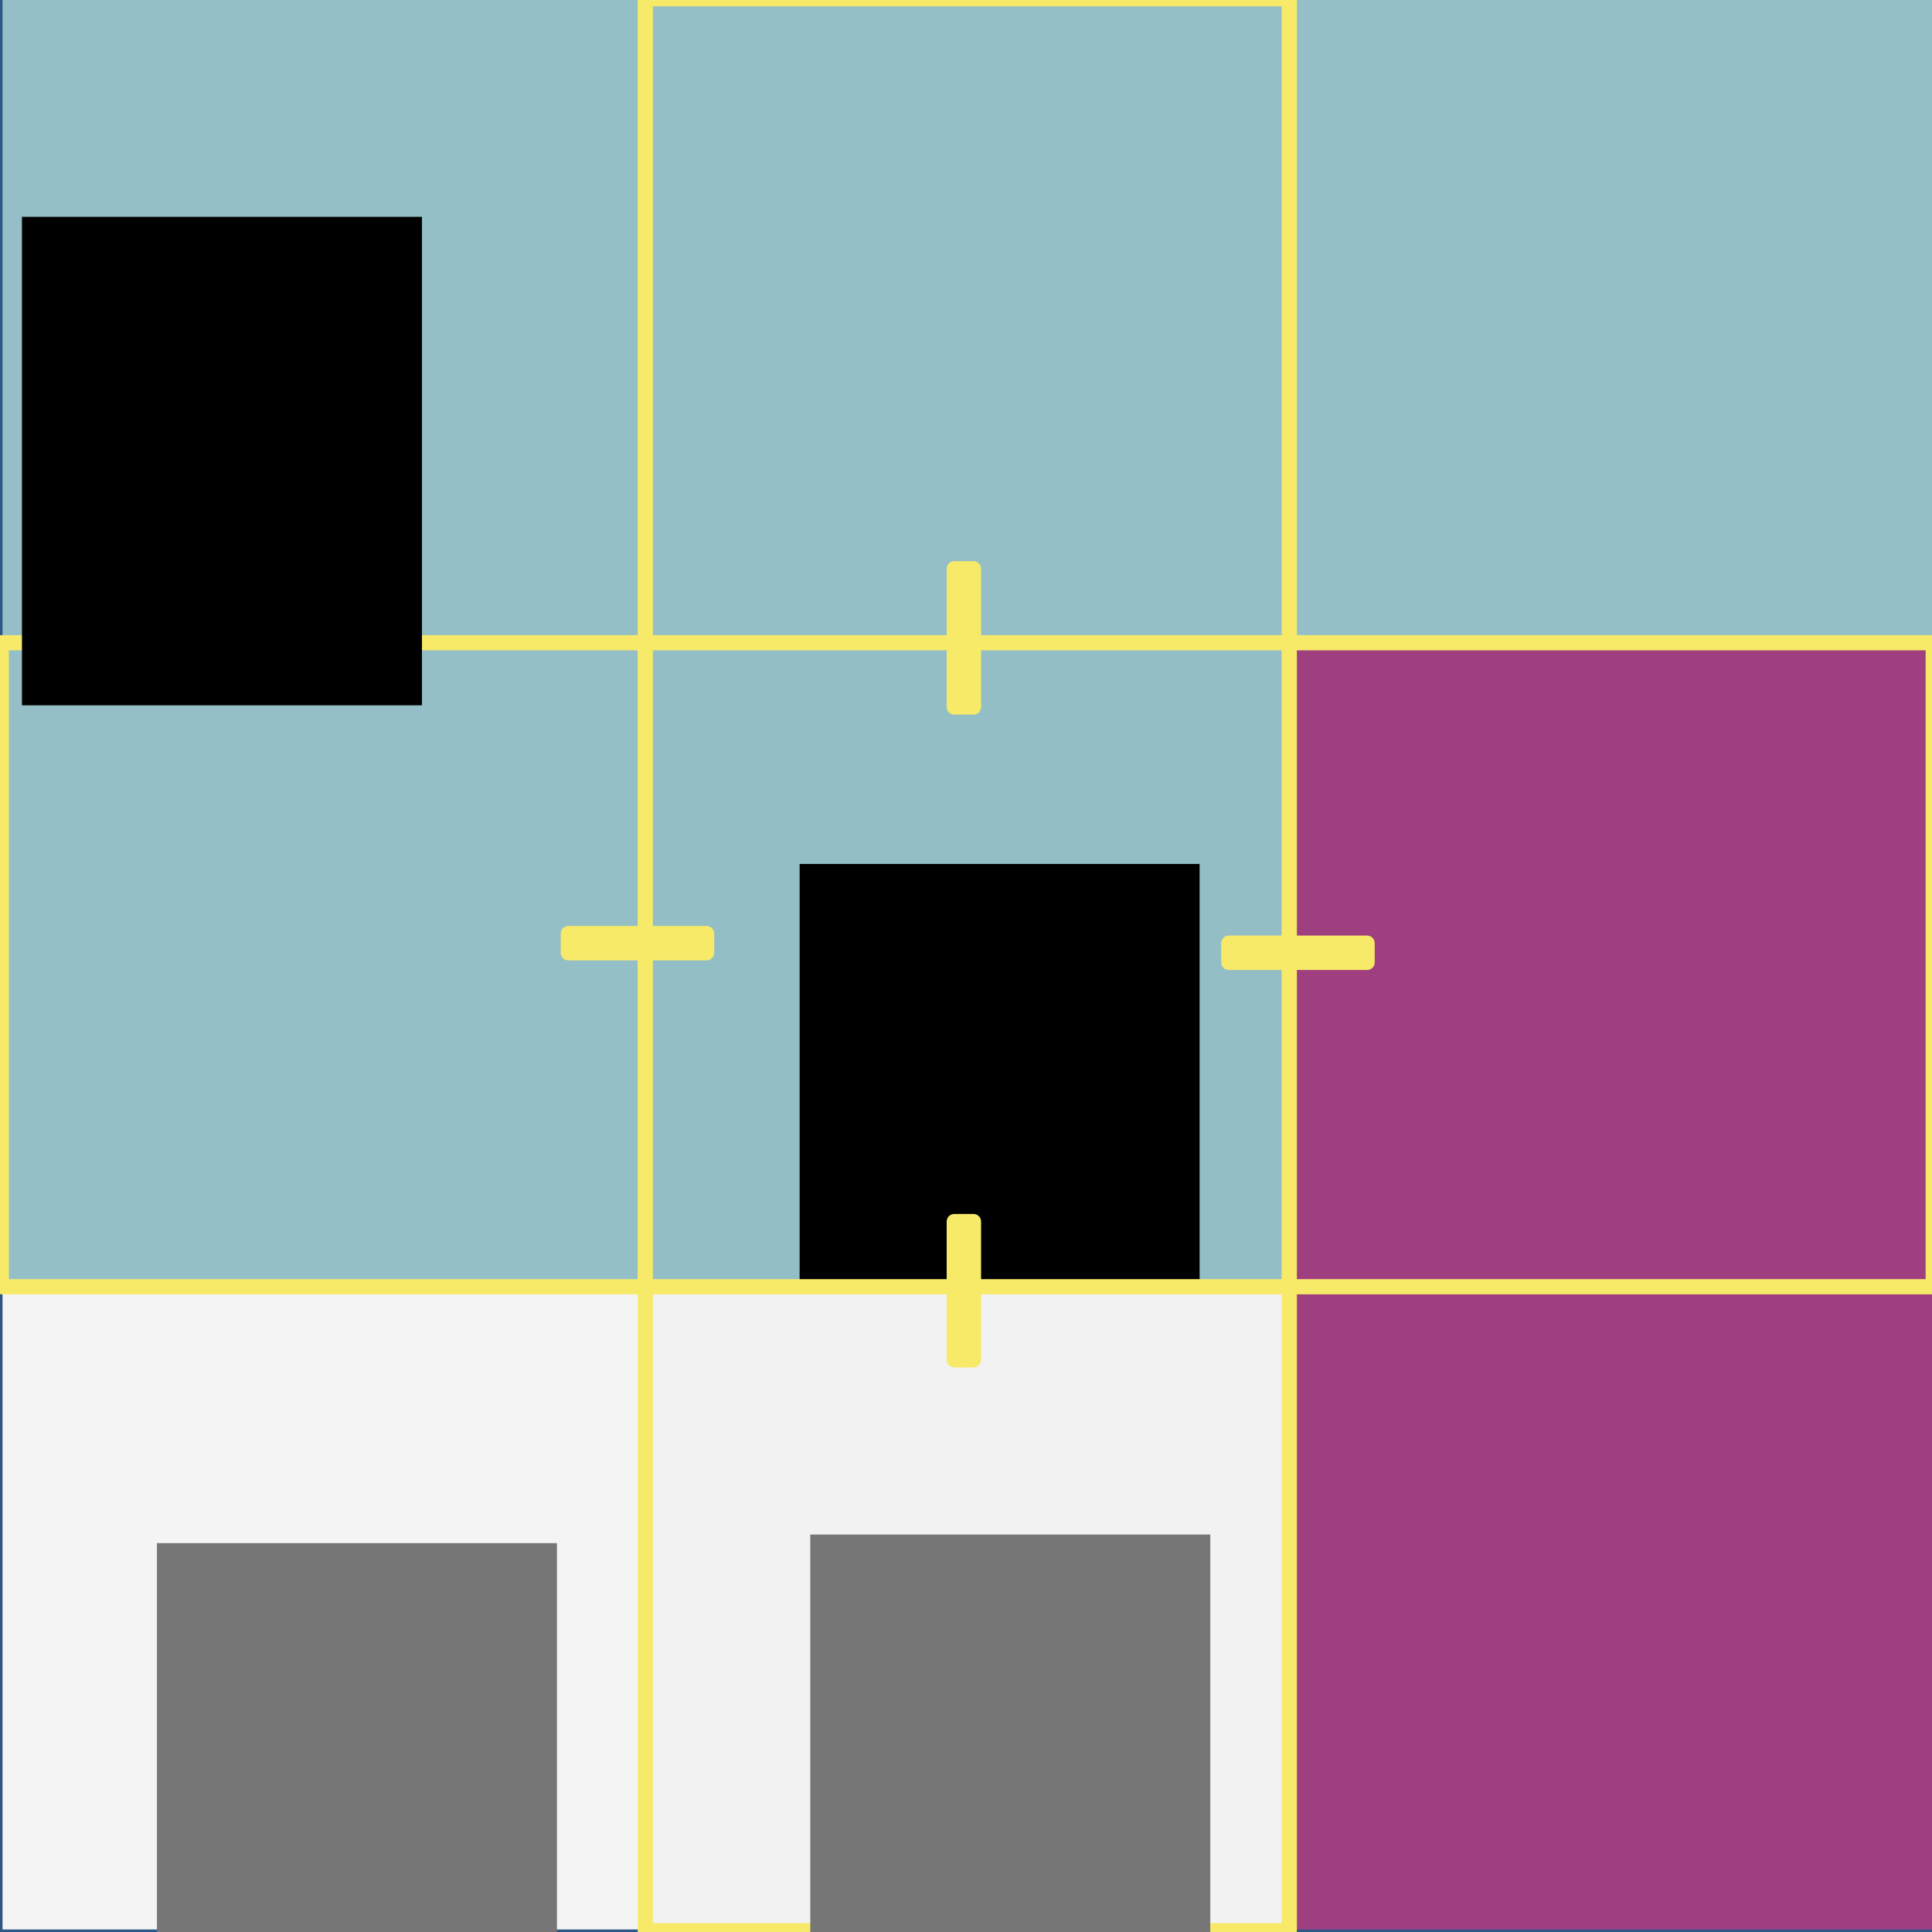 <?xml version="1.0" encoding="UTF-8" standalone="no"?>
<!-- Created with Inkscape (http://www.inkscape.org/) -->

<svg
   xmlns:osb="http://www.openswatchbook.org/uri/2009/osb"
   xmlns:dc="http://purl.org/dc/elements/1.1/"
   xmlns:cc="http://creativecommons.org/ns#"
   xmlns:rdf="http://www.w3.org/1999/02/22-rdf-syntax-ns#"
   xmlns:svg="http://www.w3.org/2000/svg"
   xmlns="http://www.w3.org/2000/svg"
   xmlns:xlink="http://www.w3.org/1999/xlink"
   xmlns:sodipodi="http://sodipodi.sourceforge.net/DTD/sodipodi-0.dtd"
   xmlns:inkscape="http://www.inkscape.org/namespaces/inkscape"
   width="6in"
   height="6in"
   viewBox="0 0 152.4 152.4"
   version="1.1"
   id="svg45219"
   inkscape:export-filename="C:\Users\katie\Documents\honors\paper\images\ex5.png"
   inkscape:export-xdpi="300"
   inkscape:export-ydpi="300"
   inkscape:version="0.92.3 (2405546, 2018-03-11)"
   sodipodi:docname="toy_example_design.svg">
  <rect x="0" y="0" width="152.4" height="152.4" fill="#333333" stroke="none"/>
  <defs
     id="defs45213">
    <marker
       inkscape:stockid="Arrow2Mend"
       orient="auto"
       refY="0.0"
       refX="0.0"
       id="marker51981"
       style="overflow:visible;"
       inkscape:isstock="true">
      <path
         id="path51979"
         style="fill-rule:evenodd;stroke-width:0.625;stroke-linejoin:round;stroke:#155666;stroke-opacity:1;fill:#155666;fill-opacity:1"
         d="M 8.719,4.034 L -2.207,0.016 L 8.719,-4.002 C 6.973,-1.63 6.983,1.616 8.719,4.034 z "
         transform="scale(0.6) rotate(180) translate(0,0)" />
    </marker>
    <marker
       inkscape:isstock="true"
       style="overflow:visible;"
       id="marker51573"
       refX="0.0"
       refY="0.0"
       orient="auto"
       inkscape:stockid="Arrow2Mend"
       inkscape:collect="always">
      <path
         transform="scale(0.6) rotate(180) translate(0,0)"
         d="M 8.719,4.034 L -2.207,0.016 L 8.719,-4.002 C 6.973,-1.63 6.983,1.616 8.719,4.034 z "
         style="fill-rule:evenodd;stroke-width:0.625;stroke-linejoin:round;stroke:#155666;stroke-opacity:1;fill:#155666;fill-opacity:1"
         id="path51571" />
    </marker>
    <linearGradient
       id="linearGradient51565"
       osb:paint="solid">
      <stop
         style="stop-color:#d7e3f4;stop-opacity:1;"
         offset="0"
         id="stop51563" />
    </linearGradient>
    <pattern
       inkscape:collect="always"
       xlink:href="#pattern51526"
       id="pattern51531"
       patternTransform="matrix(0.103,-0.244,0.244,0.103,-90.935,187.869)" />
    <marker
       inkscape:stockid="Arrow2Mend"
       orient="auto"
       refY="0.0"
       refX="0.0"
       id="Arrow2Mend"
       style="overflow:visible;"
       inkscape:isstock="true"
       inkscape:collect="always">
      <path
         id="path46019"
         style="fill-rule:evenodd;stroke-width:0.625;stroke-linejoin:round;stroke:#004455;stroke-opacity:1;fill:#004455;fill-opacity:1"
         d="M 8.719,4.034 L -2.207,0.016 L 8.719,-4.002 C 6.973,-1.63 6.983,1.616 8.719,4.034 z "
         transform="scale(0.6) rotate(180) translate(0,0)" />
    </marker>
    <marker
       inkscape:stockid="Arrow2Mstart"
       orient="auto"
       refY="0.0"
       refX="0.0"
       id="Arrow2Mstart"
       style="overflow:visible"
       inkscape:isstock="true">
      <path
         id="path46016"
         style="fill-rule:evenodd;stroke-width:0.625;stroke-linejoin:round;stroke:#000000;stroke-opacity:1;fill:#000000;fill-opacity:1"
         d="M 8.719,4.034 L -2.207,0.016 L 8.719,-4.002 C 6.973,-1.63 6.983,1.616 8.719,4.034 z "
         transform="scale(0.6) translate(0,0)" />
    </marker>
    <marker
       inkscape:stockid="Arrow2Mend"
       orient="auto"
       refY="0"
       refX="0"
       id="Arrow2Mend-6"
       style="overflow:visible"
       inkscape:isstock="true">
      <path
         inkscape:connector-curvature="0"
         id="path46019-7"
         style="fill:#000000;fill-opacity:1;fill-rule:evenodd;stroke:#000000;stroke-width:0.625;stroke-linejoin:round;stroke-opacity:1"
         d="M 8.719,4.034 -2.207,0.016 8.719,-4.002 c -1.745,2.372 -1.735,5.617 -6e-7,8.035 z"
         transform="scale(-0.6)" />
    </marker>
    <pattern
       patternUnits="userSpaceOnUse"
       width="51.32"
       height="145.728"
       patternTransform="matrix(0.265,0,0,0.265,191.016,213.957)"
       id="pattern48473">
      <path
         inkscape:connector-curvature="0"
         id="path48471"
         d="M 0.472,145.564 50.847,0.164"
         style="fill:none;stroke:#000000;stroke-width:1px;stroke-linecap:butt;stroke-linejoin:miter;stroke-opacity:1" />
    </pattern>
    <pattern
       patternUnits="userSpaceOnUse"
       width="51.32"
       height="145.728"
       patternTransform="matrix(0.265,0,0,0.265,191.016,213.957)"
       id="pattern48473-6">
      <path
         inkscape:connector-curvature="0"
         id="path48471-7"
         d="M 0.472,145.564 50.847,0.164"
         style="fill:none;stroke:#000000;stroke-width:1px;stroke-linecap:butt;stroke-linejoin:miter;stroke-opacity:1" />
    </pattern>
    <pattern
       patternUnits="userSpaceOnUse"
       width="112.297"
       height="203.837"
       patternTransform="matrix(0.265,0,0,0.265,-90.935,187.869)"
       id="pattern51526">
      <path
         inkscape:connector-curvature="0"
         id="path51524"
         d="M 111.657,0.35 0.64,203.487"
         style="fill:#d7e3f4;stroke:#d6dddf;stroke-width:1.459px;stroke-linecap:butt;stroke-linejoin:miter;stroke-opacity:1" />
    </pattern>
    <pattern
       patternUnits="userSpaceOnUse"
       width="130.292"
       height="217.214"
       patternTransform="matrix(0.265,0,0,0.265,-103.11,193.341)"
       id="pattern51556">
      <g
         id="g51554"
         transform="matrix(3.78,0,0,3.78,389.706,-730.739)">
        <path
           style="fill:none;stroke:#c2c5c8;stroke-width:0.265px;stroke-linecap:butt;stroke-linejoin:miter;stroke-opacity:1"
           d="m -102.992,247.927 28.171,-54.525"
           id="path51535"
           inkscape:connector-curvature="0" />
        <path
           style="display:inline;fill:none;stroke:#c2c5c8;stroke-width:0.265px;stroke-linecap:butt;stroke-linejoin:miter;stroke-opacity:1"
           d="m -96.925,250.752 28.171,-54.525"
           id="path51535-8"
           inkscape:connector-curvature="0" />
      </g>
    </pattern>
  </defs>
  <sodipodi:namedview
     id="base"
     pagecolor="#ffffff"
     bordercolor="#666666"
     borderopacity="1.0"
     inkscape:pageopacity="0.0"
     inkscape:pageshadow="2"
     inkscape:zoom="1"
     inkscape:cx="350.62425"
     inkscape:cy="312.76967"
     inkscape:document-units="mm"
     inkscape:current-layer="g51977"
     showgrid="false"
     units="in"
     inkscape:window-width="1920"
     inkscape:window-height="1001"
     inkscape:window-x="-9"
     inkscape:window-y="-9"
     inkscape:window-maximized="1" />
  <g
     inkscape:label="Layer 1"
     inkscape:groupmode="layer"
     id="layer1"
     transform="translate(0,-144.6)"
     style="display:none">
    <rect
       style="fill:none;fill-opacity:0.998;stroke:#2d5787;stroke-width:0.2;stroke-linecap:round;stroke-linejoin:round;stroke-miterlimit:10;stroke-dasharray:none;stroke-dashoffset:0;stroke-opacity:1;paint-order:normal"
       id="rect45221-0-0-9"
       width="50.8"
       height="50.8"
       x="0.1"
       y="144.5"
       inkscape:export-xdpi="300"
       inkscape:export-ydpi="300" />
    <rect
       style="fill:none;fill-opacity:0.998;stroke:#2d5787;stroke-width:0.2;stroke-linecap:round;stroke-linejoin:round;stroke-miterlimit:10;stroke-dasharray:none;stroke-dashoffset:0;stroke-opacity:1;paint-order:normal"
       id="rect45221-0-0-9-9"
       width="50.8"
       height="50.8"
       x="50.9"
       y="144.5"
       inkscape:export-xdpi="300"
       inkscape:export-ydpi="300" />
    <rect
       style="fill:none;fill-opacity:0.998;stroke:#2d5787;stroke-width:0.2;stroke-linecap:round;stroke-linejoin:round;stroke-miterlimit:10;stroke-dasharray:none;stroke-dashoffset:0;stroke-opacity:1;paint-order:normal"
       id="rect45221-0-0-9-8"
       width="50.8"
       height="50.8"
       x="101.7"
       y="144.5"
       inkscape:export-xdpi="300"
       inkscape:export-ydpi="300" />
    <rect
       style="fill:#f4f871;fill-opacity:1;stroke:#2d5787;stroke-width:0.2;stroke-linecap:round;stroke-linejoin:round;stroke-miterlimit:10;stroke-dasharray:none;stroke-dashoffset:0;stroke-opacity:1;paint-order:normal"
       id="rect45221-0-0-9-9-3"
       width="50.8"
       height="50.8"
       x="50.9"
       y="195.3"
       inkscape:export-xdpi="300"
       inkscape:export-ydpi="300" />
    <rect
       style="fill:none;fill-opacity:0.998;stroke:#2d5787;stroke-width:0.2;stroke-linecap:round;stroke-linejoin:round;stroke-miterlimit:10;stroke-dasharray:none;stroke-dashoffset:0;stroke-opacity:1;paint-order:normal"
       id="rect45221-0-0-9-8-3"
       width="50.8"
       height="50.8"
       x="101.7"
       y="195.3"
       inkscape:export-xdpi="300"
       inkscape:export-ydpi="300" />
    <rect
       style="fill:none;fill-opacity:0.998;stroke:#2d5787;stroke-width:0.2;stroke-linecap:round;stroke-linejoin:round;stroke-miterlimit:10;stroke-dasharray:none;stroke-dashoffset:0;stroke-opacity:1;paint-order:normal"
       id="rect45221-0-0-9-9-0"
       width="50.8"
       height="50.8"
       x="50.9"
       y="246.1"
       inkscape:export-xdpi="300"
       inkscape:export-ydpi="300" />
    <rect
       style="fill:none;fill-opacity:0.998;stroke:#2d5787;stroke-width:0.2;stroke-linecap:round;stroke-linejoin:round;stroke-miterlimit:10;stroke-dasharray:none;stroke-dashoffset:0;stroke-opacity:1;paint-order:normal"
       id="rect45221-0-0-9-8-8"
       width="50.8"
       height="50.8"
       x="101.7"
       y="246.1"
       inkscape:export-xdpi="300"
       inkscape:export-ydpi="300" />
    <rect
       style="fill:none;fill-opacity:0.998;stroke:#2d5787;stroke-width:0.2;stroke-linecap:round;stroke-linejoin:round;stroke-miterlimit:10;stroke-dasharray:none;stroke-dashoffset:0;stroke-opacity:1;paint-order:normal"
       id="rect45221-0-0-9-9-4"
       width="50.8"
       height="50.8"
       x="-50.9"
       y="-246.1"
       inkscape:export-xdpi="300"
       inkscape:export-ydpi="300"
       transform="scale(-1)" />
    <rect
       style="fill:none;fill-opacity:0.998;stroke:#2d5787;stroke-width:0.2;stroke-linecap:round;stroke-linejoin:round;stroke-miterlimit:10;stroke-dasharray:none;stroke-dashoffset:0;stroke-opacity:1;paint-order:normal"
       id="rect45221-0-0-9-8-2"
       width="50.8"
       height="50.8"
       x="-50.9"
       y="-296.9"
       inkscape:export-xdpi="300"
       inkscape:export-ydpi="300"
       transform="scale(-1)" />
    <ellipse
       style="fill:none;fill-opacity:0.957;stroke:none;stroke-width:0.2;stroke-linecap:round;stroke-linejoin:round;stroke-miterlimit:10;stroke-dasharray:none;stroke-dashoffset:0;stroke-opacity:1;paint-order:normal"
       id="path50806-7"
       cx="203.473"
       cy="174.318"
       rx="2.878"
       ry="3.029" />
    <circle
       style="fill:#94bfc6;fill-opacity:1;stroke:none;stroke-width:0.054;stroke-linecap:round;stroke-linejoin:round;stroke-miterlimit:10;stroke-dasharray:none;stroke-dashoffset:0;stroke-opacity:1;paint-order:normal"
       id="path50808-6"
       cx="204.622"
       cy="173.322"
       r="1.905" />
    <circle
       style="fill:#9f3f80;fill-opacity:1;stroke:none;stroke-width:0.054;stroke-linecap:round;stroke-linejoin:round;stroke-miterlimit:10;stroke-dasharray:none;stroke-dashoffset:0;stroke-opacity:1;paint-order:normal"
       id="path50808-1-4"
       cx="259.601"
       cy="181.891"
       r="1.905" />
    <flowRoot
       xml:space="preserve"
       id="flowRoot45978-6-5-2"
       style="font-style:normal;font-weight:normal;font-size:16px;line-height:1.25;font-family:sans-serif;letter-spacing:0px;word-spacing:0px;fill:#000000;fill-opacity:1;stroke:none"
       transform="matrix(0.265,0,0,0.265,-4.335,90.677)"
       inkscape:export-xdpi="300"
       inkscape:export-ydpi="300"><flowRegion
         id="flowRegion45980-1-1-9"><rect
           id="rect45982-0-9-5"
           width="119.068"
           height="145.401"
           x="22.898"
           y="268.025" /></flowRegion><flowPara
         id="flowPara45984-5-9-1"
         style="font-style:normal;font-variant:normal;font-weight:normal;font-stretch:normal;font-size:14.667px;font-family:'Century Gothic';-inkscape-font-specification:'Century Gothic, Normal';font-variant-ligatures:normal;font-variant-caps:normal;font-variant-numeric:normal;font-feature-settings:normal;text-align:start;writing-mode:lr-tb;text-anchor:start" /></flowRoot>    <flowRoot
       xml:space="preserve"
       id="flowRoot45978-6-5-1"
       style="font-style:normal;font-weight:normal;font-size:16px;line-height:1.25;font-family:sans-serif;letter-spacing:0px;word-spacing:0px;fill:#000000;fill-opacity:1;stroke:none"
       transform="matrix(0.265,0,0,0.265,5.964,97.644)"
       inkscape:export-xdpi="300"
       inkscape:export-ydpi="300"><flowRegion
         id="flowRegion45980-1-1-4"><rect
           id="rect45982-0-9-3"
           width="119.068"
           height="145.401"
           x="22.898"
           y="268.025" /></flowRegion><flowPara
         id="flowPara45984-5-9-14"
         style="font-style:normal;font-variant:normal;font-weight:normal;font-stretch:normal;font-size:18.667px;font-family:Corbel;-inkscape-font-specification:'Corbel, Normal';font-variant-ligatures:normal;font-variant-caps:normal;font-variant-numeric:normal;font-feature-settings:normal;text-align:start;writing-mode:lr-tb;text-anchor:start;fill:#004455">census block</flowPara></flowRoot>    <flowRoot
       xml:space="preserve"
       id="flowRoot45978-6-5-1-1"
       style="font-style:normal;font-weight:normal;font-size:16px;line-height:1.25;font-family:sans-serif;letter-spacing:0px;word-spacing:0px;fill:#000000;fill-opacity:1;stroke:none"
       transform="matrix(0.265,0,0,0.265,57.007,141.723)"
       inkscape:export-xdpi="300"
       inkscape:export-ydpi="300"><flowRegion
         id="flowRegion45980-1-1-4-3"><rect
           id="rect45982-0-9-3-7"
           width="119.068"
           height="145.401"
           x="22.898"
           y="268.025" /></flowRegion><flowPara
         id="flowPara45984-5-9-14-9"
         style="font-style:normal;font-variant:normal;font-weight:normal;font-stretch:normal;font-size:18.667px;font-family:Corbel;-inkscape-font-specification:'Corbel, Normal';font-variant-ligatures:normal;font-variant-caps:normal;font-variant-numeric:normal;font-feature-settings:normal;text-align:start;writing-mode:lr-tb;text-anchor:start;fill:#004455">census block that we want to classify</flowPara></flowRoot>  </g>
  <g
     style="display:none"
     transform="translate(0,-144.6)"
     id="g51121"
     inkscape:groupmode="layer"
     inkscape:label="voters">
    <rect
       inkscape:export-ydpi="300"
       inkscape:export-xdpi="300"
       y="144.5"
       x="0.1"
       height="50.8"
       width="50.8"
       id="rect51073"
       style="fill:none;fill-opacity:0.998;stroke:#2d5787;stroke-width:0.2;stroke-linecap:round;stroke-linejoin:round;stroke-miterlimit:10;stroke-dasharray:none;stroke-dashoffset:0;stroke-opacity:1;paint-order:normal" />
    <rect
       inkscape:export-ydpi="300"
       inkscape:export-xdpi="300"
       y="144.5"
       x="50.9"
       height="50.8"
       width="50.8"
       id="rect51075"
       style="fill:none;fill-opacity:0.998;stroke:#2d5787;stroke-width:0.2;stroke-linecap:round;stroke-linejoin:round;stroke-miterlimit:10;stroke-dasharray:none;stroke-dashoffset:0;stroke-opacity:1;paint-order:normal" />
    <rect
       inkscape:export-ydpi="300"
       inkscape:export-xdpi="300"
       y="144.5"
       x="101.7"
       height="50.8"
       width="50.8"
       id="rect51077"
       style="fill:none;fill-opacity:0.998;stroke:#2d5787;stroke-width:0.2;stroke-linecap:round;stroke-linejoin:round;stroke-miterlimit:10;stroke-dasharray:none;stroke-dashoffset:0;stroke-opacity:1;paint-order:normal" />
    <rect
       inkscape:export-ydpi="300"
       inkscape:export-xdpi="300"
       y="195.3"
       x="50.9"
       height="50.8"
       width="50.8"
       id="rect51079"
       style="fill:none;fill-opacity:1;stroke:#2d5787;stroke-width:0.2;stroke-linecap:round;stroke-linejoin:round;stroke-miterlimit:10;stroke-dasharray:none;stroke-dashoffset:0;stroke-opacity:1;paint-order:normal" />
    <rect
       inkscape:export-ydpi="300"
       inkscape:export-xdpi="300"
       y="195.3"
       x="101.7"
       height="50.8"
       width="50.8"
       id="rect51081"
       style="fill:none;fill-opacity:0.998;stroke:#2d5787;stroke-width:0.2;stroke-linecap:round;stroke-linejoin:round;stroke-miterlimit:10;stroke-dasharray:none;stroke-dashoffset:0;stroke-opacity:1;paint-order:normal" />
    <rect
       inkscape:export-ydpi="300"
       inkscape:export-xdpi="300"
       y="246.1"
       x="50.9"
       height="50.8"
       width="50.8"
       id="rect51083"
       style="fill:none;fill-opacity:0.998;stroke:#2d5787;stroke-width:0.2;stroke-linecap:round;stroke-linejoin:round;stroke-miterlimit:10;stroke-dasharray:none;stroke-dashoffset:0;stroke-opacity:1;paint-order:normal" />
    <rect
       inkscape:export-ydpi="300"
       inkscape:export-xdpi="300"
       y="246.1"
       x="101.7"
       height="50.8"
       width="50.8"
       id="rect51085"
       style="fill:none;fill-opacity:0.998;stroke:#2d5787;stroke-width:0.2;stroke-linecap:round;stroke-linejoin:round;stroke-miterlimit:10;stroke-dasharray:none;stroke-dashoffset:0;stroke-opacity:1;paint-order:normal" />
    <rect
       transform="scale(-1)"
       inkscape:export-ydpi="300"
       inkscape:export-xdpi="300"
       y="-246.1"
       x="-50.9"
       height="50.8"
       width="50.8"
       id="rect51087"
       style="fill:none;fill-opacity:0.998;stroke:#2d5787;stroke-width:0.2;stroke-linecap:round;stroke-linejoin:round;stroke-miterlimit:10;stroke-dasharray:none;stroke-dashoffset:0;stroke-opacity:1;paint-order:normal" />
    <rect
       transform="scale(-1)"
       inkscape:export-ydpi="300"
       inkscape:export-xdpi="300"
       y="-296.9"
       x="-50.9"
       height="50.8"
       width="50.8"
       id="rect51089"
       style="fill:none;fill-opacity:0.998;stroke:#2d5787;stroke-width:0.2;stroke-linecap:round;stroke-linejoin:round;stroke-miterlimit:10;stroke-dasharray:none;stroke-dashoffset:0;stroke-opacity:1;paint-order:normal" />
    <ellipse
       ry="3.029"
       rx="2.878"
       cy="174.318"
       cx="203.473"
       id="ellipse51091"
       style="fill:none;fill-opacity:0.957;stroke:none;stroke-width:0.2;stroke-linecap:round;stroke-linejoin:round;stroke-miterlimit:10;stroke-dasharray:none;stroke-dashoffset:0;stroke-opacity:1;paint-order:normal" />
    <circle
       r="1.905"
       cy="168.475"
       cx="33.473"
       id="circle51093"
       style="fill:#94bfc6;fill-opacity:1;stroke:none;stroke-width:0.054;stroke-linecap:round;stroke-linejoin:round;stroke-miterlimit:10;stroke-dasharray:none;stroke-dashoffset:0;stroke-opacity:1;paint-order:normal"
       inkscape:export-xdpi="300"
       inkscape:export-ydpi="300" />
    <flowRoot
       inkscape:export-ydpi="300"
       inkscape:export-xdpi="300"
       transform="matrix(0.265,0,0,0.265,-4.335,90.677)"
       style="font-style:normal;font-weight:normal;font-size:16px;line-height:1.25;font-family:sans-serif;letter-spacing:0px;word-spacing:0px;fill:#000000;fill-opacity:1;stroke:none"
       id="flowRoot51103"
       xml:space="preserve"><flowRegion
         id="flowRegion51099"><rect
           y="268.025"
           x="22.898"
           height="145.401"
           width="119.068"
           id="rect51097" /></flowRegion><flowPara
         style="font-style:normal;font-variant:normal;font-weight:normal;font-stretch:normal;font-size:14.667px;font-family:'Century Gothic';-inkscape-font-specification:'Century Gothic, Normal';font-variant-ligatures:normal;font-variant-caps:normal;font-variant-numeric:normal;font-feature-settings:normal;text-align:start;writing-mode:lr-tb;text-anchor:start"
         id="flowPara51101" /></flowRoot>    <flowRoot
       inkscape:export-ydpi="300"
       inkscape:export-xdpi="300"
       transform="matrix(0.265,0,0,0.265,7.176,83.71)"
       style="font-style:normal;font-weight:normal;font-size:16px;line-height:1.25;font-family:sans-serif;letter-spacing:0px;word-spacing:0px;fill:#000000;fill-opacity:1;stroke:none"
       id="flowRoot51111"
       xml:space="preserve"><flowRegion
         id="flowRegion51107"><rect
           y="268.025"
           x="22.898"
           height="145.401"
           width="119.068"
           id="rect51105" /></flowRegion><flowPara
         style="font-style:normal;font-variant:normal;font-weight:normal;font-stretch:normal;font-size:18.667px;font-family:Corbel;-inkscape-font-specification:'Corbel, Normal';font-variant-ligatures:normal;font-variant-caps:normal;font-variant-numeric:normal;font-feature-settings:normal;text-align:start;writing-mode:lr-tb;text-anchor:start;fill:#004455"
         id="flowPara51109">voter</flowPara></flowRoot>    <flowRoot
       inkscape:export-ydpi="300"
       inkscape:export-xdpi="300"
       transform="matrix(0.265,0,0,0.265,57.007,141.723)"
       style="font-style:normal;font-weight:normal;font-size:16px;line-height:1.25;font-family:sans-serif;letter-spacing:0px;word-spacing:0px;fill:#000000;fill-opacity:1;stroke:none"
       id="flowRoot51119"
       xml:space="preserve"><flowRegion
         id="flowRegion51115"><rect
           y="268.025"
           x="22.898"
           height="145.401"
           width="119.068"
           id="rect51113" /></flowRegion><flowPara
         style="font-style:normal;font-variant:normal;font-weight:normal;font-stretch:normal;font-size:18.667px;font-family:Corbel;-inkscape-font-specification:'Corbel, Normal';font-variant-ligatures:normal;font-variant-caps:normal;font-variant-numeric:normal;font-feature-settings:normal;text-align:start;writing-mode:lr-tb;text-anchor:start;fill:#004455"
         id="flowPara51117">census block that we want to classify</flowPara></flowRoot>    <circle
       r="1.905"
       cy="181.891"
       cx="34.836"
       id="circle51093-8"
       style="display:inline;fill:#94bfc6;fill-opacity:1;stroke:none;stroke-width:0.054;stroke-linecap:round;stroke-linejoin:round;stroke-miterlimit:10;stroke-dasharray:none;stroke-dashoffset:0;stroke-opacity:1;paint-order:normal"
       inkscape:export-xdpi="300"
       inkscape:export-ydpi="300" />
    <circle
       r="1.905"
       cy="176.742"
       cx="18.175"
       id="circle51093-9"
       style="display:inline;fill:#94bfc6;fill-opacity:1;stroke:none;stroke-width:0.054;stroke-linecap:round;stroke-linejoin:round;stroke-miterlimit:10;stroke-dasharray:none;stroke-dashoffset:0;stroke-opacity:1;paint-order:normal"
       inkscape:export-xdpi="300"
       inkscape:export-ydpi="300" />
    <circle
       r="1.905"
       cy="160.687"
       cx="80.576"
       id="circle51093-0"
       style="display:inline;fill:#94bfc6;fill-opacity:1;stroke:none;stroke-width:0.054;stroke-linecap:round;stroke-linejoin:round;stroke-miterlimit:10;stroke-dasharray:none;stroke-dashoffset:0;stroke-opacity:1;paint-order:normal"
       inkscape:export-xdpi="300"
       inkscape:export-ydpi="300" />
    <circle
       r="1.905"
       cy="186.132"
       cx="65.43"
       id="circle51093-5"
       style="display:inline;fill:#94bfc6;fill-opacity:1;stroke:none;stroke-width:0.054;stroke-linecap:round;stroke-linejoin:round;stroke-miterlimit:10;stroke-dasharray:none;stroke-dashoffset:0;stroke-opacity:1;paint-order:normal"
       inkscape:export-xdpi="300"
       inkscape:export-ydpi="300" />
    <circle
       r="1.905"
       cy="185.223"
       cx="88.452"
       id="circle51093-87"
       style="display:inline;fill:#94bfc6;fill-opacity:1;stroke:none;stroke-width:0.054;stroke-linecap:round;stroke-linejoin:round;stroke-miterlimit:10;stroke-dasharray:none;stroke-dashoffset:0;stroke-opacity:1;paint-order:normal"
       inkscape:export-xdpi="300"
       inkscape:export-ydpi="300" />
    <circle
       r="1.905"
       cy="167.048"
       cx="66.339"
       id="circle51093-2"
       style="display:inline;fill:#94bfc6;fill-opacity:1;stroke:none;stroke-width:0.054;stroke-linecap:round;stroke-linejoin:round;stroke-miterlimit:10;stroke-dasharray:none;stroke-dashoffset:0;stroke-opacity:1;paint-order:normal"
       inkscape:export-xdpi="300"
       inkscape:export-ydpi="300" />
    <circle
       r="1.905"
       cy="174.318"
       cx="129.346"
       id="circle51093-58"
       style="display:inline;fill:#94bfc6;fill-opacity:1;stroke:none;stroke-width:0.054;stroke-linecap:round;stroke-linejoin:round;stroke-miterlimit:10;stroke-dasharray:none;stroke-dashoffset:0;stroke-opacity:1;paint-order:normal"
       inkscape:export-xdpi="300"
       inkscape:export-ydpi="300" />
    <circle
       r="1.905"
       cy="161.899"
       cx="112.08"
       id="circle51093-6"
       style="display:inline;fill:#94bfc6;fill-opacity:1;stroke:none;stroke-width:0.054;stroke-linecap:round;stroke-linejoin:round;stroke-miterlimit:10;stroke-dasharray:none;stroke-dashoffset:0;stroke-opacity:1;paint-order:normal"
       inkscape:export-xdpi="300"
       inkscape:export-ydpi="300" />
    <circle
       r="1.905"
       cy="176.136"
       cx="117.229"
       id="circle51093-64"
       style="display:inline;fill:#94bfc6;fill-opacity:1;stroke:none;stroke-width:0.054;stroke-linecap:round;stroke-linejoin:round;stroke-miterlimit:10;stroke-dasharray:none;stroke-dashoffset:0;stroke-opacity:1;paint-order:normal"
       inkscape:export-xdpi="300"
       inkscape:export-ydpi="300" />
    <circle
       r="1.905"
       cy="211.88"
       cx="28.777"
       id="circle51093-23"
       style="display:inline;fill:#94bfc6;fill-opacity:1;stroke:none;stroke-width:0.054;stroke-linecap:round;stroke-linejoin:round;stroke-miterlimit:10;stroke-dasharray:none;stroke-dashoffset:0;stroke-opacity:1;paint-order:normal"
       inkscape:export-xdpi="300"
       inkscape:export-ydpi="300" />
    <circle
       r="1.905"
       cy="230.055"
       cx="19.993"
       id="circle51093-06"
       style="display:inline;fill:#94bfc6;fill-opacity:1;stroke:none;stroke-width:0.054;stroke-linecap:round;stroke-linejoin:round;stroke-miterlimit:10;stroke-dasharray:none;stroke-dashoffset:0;stroke-opacity:1;paint-order:normal"
       inkscape:export-xdpi="300"
       inkscape:export-ydpi="300" />
    <circle
       r="1.905"
       cy="232.781"
       cx="41.5"
       id="circle51093-29"
       style="display:inline;fill:#94bfc6;fill-opacity:1;stroke:none;stroke-width:0.054;stroke-linecap:round;stroke-linejoin:round;stroke-miterlimit:10;stroke-dasharray:none;stroke-dashoffset:0;stroke-opacity:1;paint-order:normal"
       inkscape:export-xdpi="300"
       inkscape:export-ydpi="300" />
    <circle
       r="1.905"
       cy="222.482"
       cx="43.923"
       id="circle51093-27"
       style="display:inline;fill:#94bfc6;fill-opacity:1;stroke:none;stroke-width:0.054;stroke-linecap:round;stroke-linejoin:round;stroke-miterlimit:10;stroke-dasharray:none;stroke-dashoffset:0;stroke-opacity:1;paint-order:normal"
       inkscape:export-xdpi="300"
       inkscape:export-ydpi="300" />
    <circle
       r="1.905"
       cy="227.026"
       cx="35.138"
       id="circle51093-3"
       style="display:inline;fill:#94bfc6;fill-opacity:1;stroke:none;stroke-width:0.054;stroke-linecap:round;stroke-linejoin:round;stroke-miterlimit:10;stroke-dasharray:none;stroke-dashoffset:0;stroke-opacity:1;paint-order:normal"
       inkscape:export-xdpi="300"
       inkscape:export-ydpi="300" />
    <circle
       r="1.905"
       cy="218.241"
       cx="37.259"
       id="circle51093-88"
       style="display:inline;fill:#94bfc6;fill-opacity:1;stroke:none;stroke-width:0.054;stroke-linecap:round;stroke-linejoin:round;stroke-miterlimit:10;stroke-dasharray:none;stroke-dashoffset:0;stroke-opacity:1;paint-order:normal"
       inkscape:export-xdpi="300"
       inkscape:export-ydpi="300" />
    <circle
       r="1.905"
       cy="204.913"
       cx="44.832"
       id="circle51093-84"
       style="display:inline;fill:#94bfc6;fill-opacity:1;stroke:none;stroke-width:0.054;stroke-linecap:round;stroke-linejoin:round;stroke-miterlimit:10;stroke-dasharray:none;stroke-dashoffset:0;stroke-opacity:1;paint-order:normal"
       inkscape:export-xdpi="300"
       inkscape:export-ydpi="300" />
    <circle
       r="1.905"
       cy="215.818"
       cx="47.558"
       id="circle51093-62"
       style="display:inline;fill:#94bfc6;fill-opacity:1;stroke:none;stroke-width:0.054;stroke-linecap:round;stroke-linejoin:round;stroke-miterlimit:10;stroke-dasharray:none;stroke-dashoffset:0;stroke-opacity:1;paint-order:normal"
       inkscape:export-xdpi="300"
       inkscape:export-ydpi="300" />
    <circle
       r="1.905"
       cy="163.413"
       cx="140.857"
       id="circle51095"
       style="display:inline;fill:#9f3f80;fill-opacity:1;stroke:none;stroke-width:0.054;stroke-linecap:round;stroke-linejoin:round;stroke-miterlimit:10;stroke-dasharray:none;stroke-dashoffset:0;stroke-opacity:1;paint-order:normal"
       inkscape:export-xdpi="300"
       inkscape:export-ydpi="300" />
    <circle
       r="1.905"
       cy="216.727"
       cx="119.35"
       id="circle51095-5"
       style="display:inline;fill:#9f3f80;fill-opacity:1;stroke:none;stroke-width:0.054;stroke-linecap:round;stroke-linejoin:round;stroke-miterlimit:10;stroke-dasharray:none;stroke-dashoffset:0;stroke-opacity:1;paint-order:normal"
       inkscape:export-xdpi="300"
       inkscape:export-ydpi="300" />
    <circle
       r="1.905"
       cy="206.125"
       cx="115.715"
       id="circle51095-0"
       style="display:inline;fill:#9f3f80;fill-opacity:1;stroke:none;stroke-width:0.054;stroke-linecap:round;stroke-linejoin:round;stroke-miterlimit:10;stroke-dasharray:none;stroke-dashoffset:0;stroke-opacity:1;paint-order:normal"
       inkscape:export-xdpi="300"
       inkscape:export-ydpi="300" />
    <circle
       r="1.905"
       cy="228.541"
       cx="119.653"
       id="circle51095-1"
       style="display:inline;fill:#9f3f80;fill-opacity:1;stroke:none;stroke-width:0.054;stroke-linecap:round;stroke-linejoin:round;stroke-miterlimit:10;stroke-dasharray:none;stroke-dashoffset:0;stroke-opacity:1;paint-order:normal"
       inkscape:export-xdpi="300"
       inkscape:export-ydpi="300" />
    <circle
       r="1.905"
       cy="221.573"
       cx="129.649"
       id="circle51095-7"
       style="display:inline;fill:#9f3f80;fill-opacity:1;stroke:none;stroke-width:0.054;stroke-linecap:round;stroke-linejoin:round;stroke-miterlimit:10;stroke-dasharray:none;stroke-dashoffset:0;stroke-opacity:1;paint-order:normal"
       inkscape:export-xdpi="300"
       inkscape:export-ydpi="300" />
    <circle
       r="1.905"
       cy="233.084"
       cx="139.948"
       id="circle51095-3"
       style="display:inline;fill:#9f3f80;fill-opacity:1;stroke:none;stroke-width:0.054;stroke-linecap:round;stroke-linejoin:round;stroke-miterlimit:10;stroke-dasharray:none;stroke-dashoffset:0;stroke-opacity:1;paint-order:normal"
       inkscape:export-xdpi="300"
       inkscape:export-ydpi="300" />
    <circle
       r="1.905"
       cy="266.708"
       cx="138.131"
       id="circle51095-8"
       style="display:inline;fill:#9f3f80;fill-opacity:1;stroke:none;stroke-width:0.054;stroke-linecap:round;stroke-linejoin:round;stroke-miterlimit:10;stroke-dasharray:none;stroke-dashoffset:0;stroke-opacity:1;paint-order:normal"
       inkscape:export-xdpi="300"
       inkscape:export-ydpi="300" />
    <circle
       r="1.905"
       cy="286.701"
       cx="124.499"
       id="circle51095-2"
       style="display:inline;fill:#9f3f80;fill-opacity:1;stroke:none;stroke-width:0.054;stroke-linecap:round;stroke-linejoin:round;stroke-miterlimit:10;stroke-dasharray:none;stroke-dashoffset:0;stroke-opacity:1;paint-order:normal"
       inkscape:export-xdpi="300"
       inkscape:export-ydpi="300" />
    <circle
       r="1.905"
       cy="264.588"
       cx="114.503"
       id="circle51095-4"
       style="display:inline;fill:#9f3f80;fill-opacity:1;stroke:none;stroke-width:0.054;stroke-linecap:round;stroke-linejoin:round;stroke-miterlimit:10;stroke-dasharray:none;stroke-dashoffset:0;stroke-opacity:1;paint-order:normal"
       inkscape:export-xdpi="300"
       inkscape:export-ydpi="300" />
    <path
       style="fill:none;stroke:#004455;stroke-width:0.265;stroke-linecap:butt;stroke-linejoin:miter;stroke-miterlimit:4;stroke-dasharray:none;stroke-opacity:1;marker-end:url(#Arrow2Mend)"
       d="m 21.053,160.99 8.785,4.847"
       id="path51306"
       inkscape:connector-curvature="0"
       inkscape:transform-center-x="3.3277358"
       inkscape:transform-center-y="0.2524267"
       inkscape:export-xdpi="300"
       inkscape:export-ydpi="300" />
  </g>
  <g
     inkscape:label="basic classification"
     inkscape:groupmode="layer"
     id="g51522"
     transform="translate(0,-144.6)"
     style="display:none">
    <rect
       style="fill:#94bfc6;fill-opacity:1;stroke:#2d5787;stroke-width:0.2;stroke-linecap:round;stroke-linejoin:round;stroke-miterlimit:10;stroke-dasharray:none;stroke-dashoffset:0;stroke-opacity:1;paint-order:normal"
       id="rect51422"
       width="50.8"
       height="50.8"
       x="0.1"
       y="144.5"
       inkscape:export-xdpi="300"
       inkscape:export-ydpi="300" />
    <rect
       style="fill:#94bfc6;fill-opacity:1;stroke:#2d5787;stroke-width:0.2;stroke-linecap:round;stroke-linejoin:round;stroke-miterlimit:10;stroke-dasharray:none;stroke-dashoffset:0;stroke-opacity:1;paint-order:normal"
       id="rect51424"
       width="50.8"
       height="50.8"
       x="50.9"
       y="144.5"
       inkscape:export-xdpi="300"
       inkscape:export-ydpi="300" />
    <rect
       style="fill:#94bfc6;fill-opacity:1;stroke:#2d5787;stroke-width:0.2;stroke-linecap:round;stroke-linejoin:round;stroke-miterlimit:10;stroke-dasharray:none;stroke-dashoffset:0;stroke-opacity:1;paint-order:normal"
       id="rect51426"
       width="50.8"
       height="50.8"
       x="101.7"
       y="144.5"
       inkscape:export-xdpi="300"
       inkscape:export-ydpi="300" />
    <rect
       style="fill:none;fill-opacity:1;stroke:#2d5787;stroke-width:0.2;stroke-linecap:round;stroke-linejoin:round;stroke-miterlimit:10;stroke-dasharray:none;stroke-dashoffset:0;stroke-opacity:1;paint-order:normal"
       id="rect51428"
       width="50.8"
       height="50.8"
       x="50.9"
       y="195.3"
       inkscape:export-xdpi="300"
       inkscape:export-ydpi="300" />
    <rect
       style="fill:#9f3f80;fill-opacity:1;stroke:#2d5787;stroke-width:0.2;stroke-linecap:round;stroke-linejoin:round;stroke-miterlimit:10;stroke-dasharray:none;stroke-dashoffset:0;stroke-opacity:1;paint-order:normal"
       id="rect51430"
       width="50.8"
       height="50.8"
       x="101.7"
       y="195.3"
       inkscape:export-xdpi="300"
       inkscape:export-ydpi="300" />
    <rect
       style="fill:#f2f2f2;fill-opacity:1;stroke:#2d5787;stroke-width:0.2;stroke-linecap:round;stroke-linejoin:round;stroke-miterlimit:10;stroke-dasharray:none;stroke-dashoffset:0;stroke-opacity:1;paint-order:normal"
       id="rect51432"
       width="50.8"
       height="50.8"
       x="50.9"
       y="246.1"
       inkscape:export-xdpi="300"
       inkscape:export-ydpi="300" />
    <rect
       style="fill:#9f3f80;fill-opacity:1;stroke:#2d5787;stroke-width:0.2;stroke-linecap:round;stroke-linejoin:round;stroke-miterlimit:10;stroke-dasharray:none;stroke-dashoffset:0;stroke-opacity:1;paint-order:normal"
       id="rect51434"
       width="50.8"
       height="50.8"
       x="101.7"
       y="246.1"
       inkscape:export-xdpi="300"
       inkscape:export-ydpi="300" />
    <rect
       style="fill:#94bfc6;fill-opacity:1;stroke:#2d5787;stroke-width:0.2;stroke-linecap:round;stroke-linejoin:round;stroke-miterlimit:10;stroke-dasharray:none;stroke-dashoffset:0;stroke-opacity:1;paint-order:normal"
       id="rect51436"
       width="50.8"
       height="50.8"
       x="-50.9"
       y="-246.1"
       inkscape:export-xdpi="300"
       inkscape:export-ydpi="300"
       transform="scale(-1)" />
    <rect
       style="fill:#f4f4f4;fill-opacity:1;stroke:#2d5787;stroke-width:0.2;stroke-linecap:round;stroke-linejoin:round;stroke-miterlimit:10;stroke-dasharray:none;stroke-dashoffset:0;stroke-opacity:1;paint-order:normal"
       id="rect51438"
       width="50.8"
       height="50.8"
       x="-50.9"
       y="-296.9"
       inkscape:export-xdpi="300"
       inkscape:export-ydpi="300"
       transform="scale(-1)"
       ry="0" />
    <ellipse
       style="fill:none;fill-opacity:0.957;stroke:none;stroke-width:0.2;stroke-linecap:round;stroke-linejoin:round;stroke-miterlimit:10;stroke-dasharray:none;stroke-dashoffset:0;stroke-opacity:1;paint-order:normal"
       id="ellipse51440"
       cx="203.473"
       cy="174.318"
       rx="2.878"
       ry="3.029" />
    <flowRoot
       xml:space="preserve"
       id="flowRoot51450"
       style="font-style:normal;font-weight:normal;font-size:16px;line-height:1.25;font-family:sans-serif;letter-spacing:0px;word-spacing:0px;fill:#000000;fill-opacity:1;stroke:none"
       transform="matrix(0.265,0,0,0.265,-4.335,90.677)"
       inkscape:export-xdpi="300"
       inkscape:export-ydpi="300"><flowRegion
         id="flowRegion51446"><rect
           id="rect51444"
           width="119.068"
           height="145.401"
           x="22.898"
           y="268.025" /></flowRegion><flowPara
         id="flowPara51448"
         style="font-style:normal;font-variant:normal;font-weight:normal;font-stretch:normal;font-size:14.667px;font-family:'Century Gothic';-inkscape-font-specification:'Century Gothic, Normal';font-variant-ligatures:normal;font-variant-caps:normal;font-variant-numeric:normal;font-feature-settings:normal;text-align:start;writing-mode:lr-tb;text-anchor:start" /></flowRoot>    <flowRoot
       xml:space="preserve"
       id="flowRoot51466"
       style="font-style:normal;font-weight:normal;font-size:16px;line-height:1.25;font-family:sans-serif;letter-spacing:0px;word-spacing:0px;fill:#000000;fill-opacity:1;stroke:none"
       transform="matrix(0.265,0,0,0.265,57.007,141.723)"
       inkscape:export-xdpi="300"
       inkscape:export-ydpi="300"><flowRegion
         id="flowRegion51462"><rect
           id="rect51460"
           width="119.068"
           height="145.401"
           x="22.898"
           y="268.025" /></flowRegion><flowPara
         id="flowPara51464"
         style="font-style:normal;font-variant:normal;font-weight:normal;font-stretch:normal;font-size:18.667px;font-family:Corbel;-inkscape-font-specification:'Corbel, Normal';font-variant-ligatures:normal;font-variant-caps:normal;font-variant-numeric:normal;font-feature-settings:normal;text-align:start;writing-mode:lr-tb;text-anchor:start;fill:#004455">census block that we want to classify</flowPara></flowRoot>    <path
       style="fill:#d7e3f4;stroke:#d6dddf;stroke-width:0.386px;stroke-linecap:butt;stroke-linejoin:miter;stroke-opacity:1"
       d="m 61.392,-187.962 29.373,-53.747"
       id="path51533"
       inkscape:connector-curvature="0" />
    <flowRoot
       xml:space="preserve"
       id="flowRoot51466-7"
       style="font-style:normal;font-variant:normal;font-weight:normal;font-stretch:normal;font-size:37.333px;line-height:1.25;font-family:Corbel;-inkscape-font-specification:'Corbel, Normal';font-variant-ligatures:normal;font-variant-caps:normal;font-variant-numeric:normal;font-feature-settings:normal;text-align:start;letter-spacing:0px;word-spacing:0px;writing-mode:lr-tb;text-anchor:start;display:inline;fill:#767676;fill-opacity:1;stroke:none"
       transform="matrix(0.265,0,0,0.265,6.311,195.299)"
       inkscape:export-xdpi="300"
       inkscape:export-ydpi="300"><flowRegion
         id="flowRegion51462-9"
         style="font-style:normal;font-variant:normal;font-weight:normal;font-stretch:normal;font-size:37.333px;font-family:Corbel;-inkscape-font-specification:'Corbel, Normal';font-variant-ligatures:normal;font-variant-caps:normal;font-variant-numeric:normal;font-feature-settings:normal;text-align:start;writing-mode:lr-tb;text-anchor:start;fill:#767676;fill-opacity:1"><rect
           id="rect51460-4"
           width="119.068"
           height="145.401"
           x="22.898"
           y="268.025"
           style="font-style:normal;font-variant:normal;font-weight:normal;font-stretch:normal;font-size:37.333px;font-family:Corbel;-inkscape-font-specification:'Corbel, Normal';font-variant-ligatures:normal;font-variant-caps:normal;font-variant-numeric:normal;font-feature-settings:normal;text-align:start;writing-mode:lr-tb;text-anchor:start;fill:#767676;fill-opacity:1" /></flowRegion><flowPara
         id="flowPara51464-5"
         style="font-style:normal;font-variant:normal;font-weight:normal;font-stretch:normal;font-size:37.333px;font-family:Corbel;-inkscape-font-specification:'Corbel, Normal';font-variant-ligatures:normal;font-variant-caps:normal;font-variant-numeric:normal;font-feature-settings:normal;text-align:start;writing-mode:lr-tb;text-anchor:start;fill:#767676;fill-opacity:1">NULL</flowPara></flowRoot>    <flowRoot
       xml:space="preserve"
       id="flowRoot51466-7-2"
       style="font-style:normal;font-variant:normal;font-weight:normal;font-stretch:normal;font-size:37.333px;line-height:1.25;font-family:Corbel;-inkscape-font-specification:'Corbel, Normal';font-variant-ligatures:normal;font-variant-caps:normal;font-variant-numeric:normal;font-feature-settings:normal;text-align:start;letter-spacing:0px;word-spacing:0px;writing-mode:lr-tb;text-anchor:start;display:inline;fill:#767676;fill-opacity:1;stroke:none"
       transform="matrix(0.265,0,0,0.265,56.031,195.226)"
       inkscape:export-xdpi="300"
       inkscape:export-ydpi="300"><flowRegion
         id="flowRegion51462-9-8"
         style="font-style:normal;font-variant:normal;font-weight:normal;font-stretch:normal;font-size:37.333px;font-family:Corbel;-inkscape-font-specification:'Corbel, Normal';font-variant-ligatures:normal;font-variant-caps:normal;font-variant-numeric:normal;font-feature-settings:normal;text-align:start;writing-mode:lr-tb;text-anchor:start;fill:#767676;fill-opacity:1"><rect
           id="rect51460-4-9"
           width="119.068"
           height="145.401"
           x="22.898"
           y="268.025"
           style="font-style:normal;font-variant:normal;font-weight:normal;font-stretch:normal;font-size:37.333px;font-family:Corbel;-inkscape-font-specification:'Corbel, Normal';font-variant-ligatures:normal;font-variant-caps:normal;font-variant-numeric:normal;font-feature-settings:normal;text-align:start;writing-mode:lr-tb;text-anchor:start;fill:#767676;fill-opacity:1" /></flowRegion><flowPara
         id="flowPara51464-5-8"
         style="font-style:normal;font-variant:normal;font-weight:normal;font-stretch:normal;font-size:37.333px;font-family:Corbel;-inkscape-font-specification:'Corbel, Normal';font-variant-ligatures:normal;font-variant-caps:normal;font-variant-numeric:normal;font-feature-settings:normal;text-align:start;writing-mode:lr-tb;text-anchor:start;fill:#767676;fill-opacity:1">NULL</flowPara></flowRoot>  </g>
  <g
     style="display:none"
     transform="translate(0,-144.6)"
     id="g51713"
     inkscape:groupmode="layer"
     inkscape:label="neighbors">
    <rect
       inkscape:export-ydpi="300"
       inkscape:export-xdpi="300"
       y="144.5"
       x="0.1"
       height="50.8"
       width="50.8"
       id="rect51659"
       style="fill:#94bfc6;fill-opacity:1;stroke:#2d5787;stroke-width:0.2;stroke-linecap:round;stroke-linejoin:round;stroke-miterlimit:10;stroke-dasharray:none;stroke-dashoffset:0;stroke-opacity:1;paint-order:normal" />
    <rect
       inkscape:export-ydpi="300"
       inkscape:export-xdpi="300"
       y="144.5"
       x="101.7"
       height="50.8"
       width="50.8"
       id="rect51663"
       style="fill:#94bfc6;fill-opacity:1;stroke:#2d5787;stroke-width:0.2;stroke-linecap:round;stroke-linejoin:round;stroke-miterlimit:10;stroke-dasharray:none;stroke-dashoffset:0;stroke-opacity:1;paint-order:normal" />
    <rect
       inkscape:export-ydpi="300"
       inkscape:export-xdpi="300"
       y="195.3"
       x="50.9"
       height="50.8"
       width="50.8"
       id="rect51665"
       style="fill:none;fill-opacity:1;stroke:#2d5787;stroke-width:0.2;stroke-linecap:round;stroke-linejoin:round;stroke-miterlimit:10;stroke-dasharray:none;stroke-dashoffset:0;stroke-opacity:1;paint-order:normal" />
    <rect
       inkscape:export-ydpi="300"
       inkscape:export-xdpi="300"
       y="144.5"
       x="50.9"
       height="50.8"
       width="50.8"
       id="rect51661"
       style="fill:#94bfc6;fill-opacity:1;stroke:#f7ea69;stroke-width:1.2;stroke-linecap:round;stroke-linejoin:round;stroke-miterlimit:10;stroke-dasharray:none;stroke-dashoffset:0;stroke-opacity:1;paint-order:normal" />
    <rect
       inkscape:export-ydpi="300"
       inkscape:export-xdpi="300"
       y="246.1"
       x="101.7"
       height="50.8"
       width="50.8"
       id="rect51671"
       style="fill:#9f3f80;fill-opacity:1;stroke:#2d5787;stroke-width:0.2;stroke-linecap:round;stroke-linejoin:round;stroke-miterlimit:10;stroke-dasharray:none;stroke-dashoffset:0;stroke-opacity:1;paint-order:normal" />
    <rect
       inkscape:export-ydpi="300"
       inkscape:export-xdpi="300"
       y="195.3"
       x="101.7"
       height="50.8"
       width="50.8"
       id="rect51667"
       style="fill:#9f3f80;fill-opacity:1;stroke:#f7ea69;stroke-width:1.2;stroke-linecap:round;stroke-linejoin:round;stroke-miterlimit:10;stroke-dasharray:none;stroke-dashoffset:0;stroke-opacity:1;paint-order:normal" />
    <rect
       ry="0"
       transform="scale(-1)"
       inkscape:export-ydpi="300"
       inkscape:export-xdpi="300"
       y="-296.9"
       x="-50.9"
       height="50.8"
       width="50.8"
       id="rect51675"
       style="fill:#f4f4f4;fill-opacity:1;stroke:#2d5787;stroke-width:0.2;stroke-linecap:round;stroke-linejoin:round;stroke-miterlimit:10;stroke-dasharray:none;stroke-dashoffset:0;stroke-opacity:1;paint-order:normal" />
    <rect
       transform="scale(-1)"
       inkscape:export-ydpi="300"
       inkscape:export-xdpi="300"
       y="-246.1"
       x="-50.9"
       height="50.8"
       width="50.8"
       id="rect51673"
       style="fill:#94bfc6;fill-opacity:1;stroke:#f7ea69;stroke-width:1.2;stroke-linecap:round;stroke-linejoin:round;stroke-miterlimit:10;stroke-dasharray:none;stroke-dashoffset:0;stroke-opacity:1;paint-order:normal" />
    <flowRoot
       inkscape:export-ydpi="300"
       inkscape:export-xdpi="300"
       transform="matrix(0.265,0,0,0.265,-4.335,90.677)"
       style="font-style:normal;font-weight:normal;font-size:16px;line-height:1.25;font-family:sans-serif;letter-spacing:0px;word-spacing:0px;fill:#000000;fill-opacity:1;stroke:none"
       id="flowRoot51685"
       xml:space="preserve"><flowRegion
         id="flowRegion51681"><rect
           y="268.025"
           x="22.898"
           height="145.401"
           width="119.068"
           id="rect51679" /></flowRegion><flowPara
         style="font-style:normal;font-variant:normal;font-weight:normal;font-stretch:normal;font-size:14.667px;font-family:'Century Gothic';-inkscape-font-specification:'Century Gothic, Normal';font-variant-ligatures:normal;font-variant-caps:normal;font-variant-numeric:normal;font-feature-settings:normal;text-align:start;writing-mode:lr-tb;text-anchor:start"
         id="flowPara51683" /></flowRoot>    <flowRoot
       inkscape:export-ydpi="300"
       inkscape:export-xdpi="300"
       transform="matrix(0.265,0,0,0.265,57.007,141.723)"
       style="font-style:normal;font-weight:normal;font-size:16px;line-height:1.25;font-family:sans-serif;letter-spacing:0px;word-spacing:0px;fill:#000000;fill-opacity:1;stroke:none"
       id="flowRoot51693"
       xml:space="preserve"><flowRegion
         id="flowRegion51689"><rect
           y="268.025"
           x="22.898"
           height="145.401"
           width="119.068"
           id="rect51687" /></flowRegion><flowPara
         style="font-style:normal;font-variant:normal;font-weight:normal;font-stretch:normal;font-size:18.667px;font-family:Corbel;-inkscape-font-specification:'Corbel, Normal';font-variant-ligatures:normal;font-variant-caps:normal;font-variant-numeric:normal;font-feature-settings:normal;text-align:start;writing-mode:lr-tb;text-anchor:start;fill:#004455"
         id="flowPara51691">census block that we want to classify</flowPara></flowRoot>    <path
       inkscape:connector-curvature="0"
       id="path51695"
       d="m 61.392,-187.962 29.373,-53.747"
       style="fill:#d7e3f4;stroke:#d6dddf;stroke-width:0.386px;stroke-linecap:butt;stroke-linejoin:miter;stroke-opacity:1" />
    <flowRoot
       inkscape:export-ydpi="300"
       inkscape:export-xdpi="300"
       transform="matrix(0.265,0,0,0.265,6.311,195.299)"
       style="font-style:normal;font-variant:normal;font-weight:normal;font-stretch:normal;font-size:37.333px;line-height:1.25;font-family:Corbel;-inkscape-font-specification:'Corbel, Normal';font-variant-ligatures:normal;font-variant-caps:normal;font-variant-numeric:normal;font-feature-settings:normal;text-align:start;letter-spacing:0px;word-spacing:0px;writing-mode:lr-tb;text-anchor:start;display:inline;fill:#767676;fill-opacity:1;stroke:none"
       id="flowRoot51703"
       xml:space="preserve"><flowRegion
         style="font-style:normal;font-variant:normal;font-weight:normal;font-stretch:normal;font-size:37.333px;font-family:Corbel;-inkscape-font-specification:'Corbel, Normal';font-variant-ligatures:normal;font-variant-caps:normal;font-variant-numeric:normal;font-feature-settings:normal;text-align:start;writing-mode:lr-tb;text-anchor:start;fill:#767676;fill-opacity:1"
         id="flowRegion51699"><rect
           style="font-style:normal;font-variant:normal;font-weight:normal;font-stretch:normal;font-size:37.333px;font-family:Corbel;-inkscape-font-specification:'Corbel, Normal';font-variant-ligatures:normal;font-variant-caps:normal;font-variant-numeric:normal;font-feature-settings:normal;text-align:start;writing-mode:lr-tb;text-anchor:start;fill:#767676;fill-opacity:1"
           y="268.025"
           x="22.898"
           height="145.401"
           width="119.068"
           id="rect51697" /></flowRegion><flowPara
         style="font-style:normal;font-variant:normal;font-weight:normal;font-stretch:normal;font-size:37.333px;font-family:Corbel;-inkscape-font-specification:'Corbel, Normal';font-variant-ligatures:normal;font-variant-caps:normal;font-variant-numeric:normal;font-feature-settings:normal;text-align:start;writing-mode:lr-tb;text-anchor:start;fill:#767676;fill-opacity:1"
         id="flowPara51701">NULL</flowPara></flowRoot>    <flowRoot
       inkscape:export-ydpi="300"
       inkscape:export-xdpi="300"
       transform="matrix(0.265,0,0,0.265,56.031,195.226)"
       style="font-style:normal;font-variant:normal;font-weight:normal;font-stretch:normal;font-size:37.333px;line-height:1.25;font-family:Corbel;-inkscape-font-specification:'Corbel, Normal';font-variant-ligatures:normal;font-variant-caps:normal;font-variant-numeric:normal;font-feature-settings:normal;text-align:start;letter-spacing:0px;word-spacing:0px;writing-mode:lr-tb;text-anchor:start;display:inline;fill:#767676;fill-opacity:1;stroke:none"
       id="flowRoot51711"
       xml:space="preserve"><flowRegion
         style="font-style:normal;font-variant:normal;font-weight:normal;font-stretch:normal;font-size:37.333px;font-family:Corbel;-inkscape-font-specification:'Corbel, Normal';font-variant-ligatures:normal;font-variant-caps:normal;font-variant-numeric:normal;font-feature-settings:normal;text-align:start;writing-mode:lr-tb;text-anchor:start;fill:#767676;fill-opacity:1"
         id="flowRegion51707"><rect
           style="font-style:normal;font-variant:normal;font-weight:normal;font-stretch:normal;font-size:37.333px;font-family:Corbel;-inkscape-font-specification:'Corbel, Normal';font-variant-ligatures:normal;font-variant-caps:normal;font-variant-numeric:normal;font-feature-settings:normal;text-align:start;writing-mode:lr-tb;text-anchor:start;fill:#767676;fill-opacity:1"
           y="268.025"
           x="22.898"
           height="145.401"
           width="119.068"
           id="rect51705" /></flowRegion><flowPara
         style="font-style:normal;font-variant:normal;font-weight:normal;font-stretch:normal;font-size:37.333px;font-family:Corbel;-inkscape-font-specification:'Corbel, Normal';font-variant-ligatures:normal;font-variant-caps:normal;font-variant-numeric:normal;font-feature-settings:normal;text-align:start;writing-mode:lr-tb;text-anchor:start;fill:#767676;fill-opacity:1"
         id="flowPara51709">NULL</flowPara></flowRoot>    <rect
       inkscape:export-ydpi="300"
       inkscape:export-xdpi="300"
       y="246.1"
       x="50.9"
       height="50.8"
       width="50.8"
       id="rect51669"
       style="fill:#f2f2f2;fill-opacity:1;stroke:#f7ea69;stroke-width:1.2;stroke-linecap:round;stroke-linejoin:round;stroke-miterlimit:10;stroke-dasharray:none;stroke-dashoffset:0;stroke-opacity:1;paint-order:normal" />
    <rect
       style="fill:#f7ea69;fill-opacity:1;stroke:#f7ea69;stroke-width:1.2;stroke-linecap:round;stroke-linejoin:round;stroke-miterlimit:10;stroke-dasharray:none;stroke-dashoffset:0;stroke-opacity:1;paint-order:normal"
       id="rect51715"
       width="10.905"
       height="1.515"
       x="44.832"
       y="218.241"
       inkscape:export-xdpi="300"
       inkscape:export-ydpi="300" />
    <rect
       style="display:inline;fill:#f7ea69;fill-opacity:1;stroke:#f7ea69;stroke-width:1.2;stroke-linecap:round;stroke-linejoin:round;stroke-miterlimit:10;stroke-dasharray:none;stroke-dashoffset:0;stroke-opacity:1;paint-order:normal"
       id="rect51715-9"
       width="10.905"
       height="1.515"
       x="96.934"
       y="218.999"
       inkscape:export-xdpi="300"
       inkscape:export-ydpi="300" />
    <rect
       style="display:inline;fill:#f7ea69;fill-opacity:1;stroke:#f7ea69;stroke-width:1.2;stroke-linecap:round;stroke-linejoin:round;stroke-miterlimit:10;stroke-dasharray:none;stroke-dashoffset:0;stroke-opacity:1;paint-order:normal"
       id="rect51715-3"
       width="10.905"
       height="1.515"
       x="189.464"
       y="-76.79"
       transform="rotate(90)"
       inkscape:export-xdpi="300"
       inkscape:export-ydpi="300" />
    <rect
       style="display:inline;fill:#f7ea69;fill-opacity:1;stroke:#f7ea69;stroke-width:1.2;stroke-linecap:round;stroke-linejoin:round;stroke-miterlimit:10;stroke-dasharray:none;stroke-dashoffset:0;stroke-opacity:1;paint-order:normal"
       id="rect51715-3-4"
       width="10.905"
       height="1.515"
       x="240.96"
       y="-76.79"
       transform="rotate(90)"
       inkscape:export-xdpi="300"
       inkscape:export-ydpi="300" />
    <flowRoot
       inkscape:export-ydpi="300"
       inkscape:export-xdpi="300"
       transform="matrix(0.265,0,0,0.265,57.849,194.62)"
       style="font-style:normal;font-variant:normal;font-weight:normal;font-stretch:normal;font-size:37.333px;line-height:1.25;font-family:Corbel;-inkscape-font-specification:'Corbel, Normal';font-variant-ligatures:normal;font-variant-caps:normal;font-variant-numeric:normal;font-feature-settings:normal;text-align:start;letter-spacing:0px;word-spacing:0px;writing-mode:lr-tb;text-anchor:start;display:inline;fill:#767676;fill-opacity:1;stroke:none"
       id="flowRoot51703-4"
       xml:space="preserve"><flowRegion
         style="font-style:normal;font-variant:normal;font-weight:normal;font-stretch:normal;font-size:37.333px;font-family:Corbel;-inkscape-font-specification:'Corbel, Normal';font-variant-ligatures:normal;font-variant-caps:normal;font-variant-numeric:normal;font-feature-settings:normal;text-align:start;writing-mode:lr-tb;text-anchor:start;fill:#767676;fill-opacity:1"
         id="flowRegion51699-1"><rect
           style="font-style:normal;font-variant:normal;font-weight:normal;font-stretch:normal;font-size:37.333px;font-family:Corbel;-inkscape-font-specification:'Corbel, Normal';font-variant-ligatures:normal;font-variant-caps:normal;font-variant-numeric:normal;font-feature-settings:normal;text-align:start;writing-mode:lr-tb;text-anchor:start;fill:#767676;fill-opacity:1"
           y="268.025"
           x="22.898"
           height="145.401"
           width="119.068"
           id="rect51697-7" /></flowRegion><flowPara
         style="font-style:normal;font-variant:normal;font-weight:normal;font-stretch:normal;font-size:37.333px;font-family:Corbel;-inkscape-font-specification:'Corbel, Normal';font-variant-ligatures:normal;font-variant-caps:normal;font-variant-numeric:normal;font-feature-settings:normal;text-align:start;writing-mode:lr-tb;text-anchor:start;fill:#767676;fill-opacity:1"
         id="flowPara51701-1">NULL</flowPara></flowRoot>    <flowRoot
       inkscape:export-ydpi="300"
       inkscape:export-xdpi="300"
       transform="matrix(0.265,0,0,0.265,53.264,97.457)"
       style="font-style:normal;font-weight:normal;font-size:16px;line-height:1.25;font-family:sans-serif;letter-spacing:0px;word-spacing:0px;display:inline;fill:#000000;fill-opacity:1;stroke:none"
       id="flowRoot51693-8"
       xml:space="preserve"><flowRegion
         id="flowRegion51689-3"><rect
           y="268.025"
           x="22.898"
           height="145.401"
           width="119.068"
           id="rect51687-9" /></flowRegion><flowPara
         style="font-style:normal;font-variant:normal;font-weight:normal;font-stretch:normal;font-size:18.667px;font-family:Corbel;-inkscape-font-specification:'Corbel, Normal';font-variant-ligatures:normal;font-variant-caps:normal;font-variant-numeric:normal;font-feature-settings:normal;text-align:start;writing-mode:lr-tb;text-anchor:start;fill:#004455"
         id="flowPara51691-8">rook neighbor</flowPara></flowRoot>    <path
       style="fill:none;stroke:#155666;stroke-width:0.252;stroke-linecap:butt;stroke-linejoin:miter;stroke-miterlimit:4;stroke-dasharray:none;stroke-opacity:1;marker-end:url(#marker51573)"
       d="m 69.968,173.74 5.316,13.097"
       id="path51801"
       inkscape:connector-curvature="0"
       inkscape:export-xdpi="300"
       inkscape:export-ydpi="300" />
  </g>
  <g
     inkscape:label="final class"
     inkscape:groupmode="layer"
     id="g51977"
     transform="translate(0,-144.6)"
     style="display:inline">
    <rect
       style="fill:#94bfc6;fill-opacity:1;stroke:#2d5787;stroke-width:0.2;stroke-linecap:round;stroke-linejoin:round;stroke-miterlimit:10;stroke-dasharray:none;stroke-dashoffset:0;stroke-opacity:1;paint-order:normal"
       id="rect51899"
       width="50.8"
       height="50.8"
       x="0.1"
       y="144.5"
       inkscape:export-xdpi="300"
       inkscape:export-ydpi="300" />
    <rect
       style="fill:#94bfc6;fill-opacity:1;stroke:#2d5787;stroke-width:0.2;stroke-linecap:round;stroke-linejoin:round;stroke-miterlimit:10;stroke-dasharray:none;stroke-dashoffset:0;stroke-opacity:1;paint-order:normal"
       id="rect51901"
       width="50.8"
       height="50.8"
       x="101.7"
       y="144.5"
       inkscape:export-xdpi="300"
       inkscape:export-ydpi="300" />
    <rect
       style="fill:#94bec6;fill-opacity:1;stroke:#2d5787;stroke-width:0.2;stroke-linecap:round;stroke-linejoin:round;stroke-miterlimit:10;stroke-dasharray:none;stroke-dashoffset:0;stroke-opacity:1;paint-order:normal"
       id="rect51903"
       width="50.8"
       height="50.8"
       x="50.9"
       y="195.3"
       inkscape:export-xdpi="300"
       inkscape:export-ydpi="300" />
    <rect
       style="fill:#94bfc6;fill-opacity:1;stroke:#f7ea69;stroke-width:1.2;stroke-linecap:round;stroke-linejoin:round;stroke-miterlimit:10;stroke-dasharray:none;stroke-dashoffset:0;stroke-opacity:1;paint-order:normal"
       id="rect51905"
       width="50.8"
       height="50.8"
       x="50.9"
       y="144.5"
       inkscape:export-xdpi="300"
       inkscape:export-ydpi="300" />
    <rect
       style="fill:#9f3f80;fill-opacity:1;stroke:#2d5787;stroke-width:0.2;stroke-linecap:round;stroke-linejoin:round;stroke-miterlimit:10;stroke-dasharray:none;stroke-dashoffset:0;stroke-opacity:1;paint-order:normal"
       id="rect51907"
       width="50.8"
       height="50.8"
       x="101.7"
       y="246.1"
       inkscape:export-xdpi="300"
       inkscape:export-ydpi="300" />
    <rect
       style="fill:#f4f4f4;fill-opacity:1;stroke:#2d5787;stroke-width:0.2;stroke-linecap:round;stroke-linejoin:round;stroke-miterlimit:10;stroke-dasharray:none;stroke-dashoffset:0;stroke-opacity:1;paint-order:normal"
       id="rect51911"
       width="50.8"
       height="50.8"
       x="-50.9"
       y="-296.9"
       inkscape:export-xdpi="300"
       inkscape:export-ydpi="300"
       transform="scale(-1)"
       ry="0" />
    <rect
       style="fill:#94bfc6;fill-opacity:1;stroke:#f7ea69;stroke-width:1.2;stroke-linecap:round;stroke-linejoin:round;stroke-miterlimit:10;stroke-dasharray:none;stroke-dashoffset:0;stroke-opacity:1;paint-order:normal"
       id="rect51913"
       width="50.8"
       height="50.8"
       x="-50.9"
       y="-246.1"
       inkscape:export-xdpi="300"
       inkscape:export-ydpi="300"
       transform="scale(-1)" />
    <flowRoot
       xml:space="preserve"
       id="flowRoot51921"
       style="font-style:normal;font-weight:normal;font-size:16px;line-height:1.25;font-family:sans-serif;letter-spacing:0px;word-spacing:0px;fill:#000000;fill-opacity:1;stroke:none"
       transform="matrix(0.265,0,0,0.265,-4.335,90.677)"
       inkscape:export-xdpi="300"
       inkscape:export-ydpi="300"><flowRegion
         id="flowRegion51917"><rect
           id="rect51915"
           width="119.068"
           height="145.401"
           x="22.898"
           y="268.025" /></flowRegion><flowPara
         id="flowPara51919"
         style="font-style:normal;font-variant:normal;font-weight:normal;font-stretch:normal;font-size:14.667px;font-family:'Century Gothic';-inkscape-font-specification:'Century Gothic, Normal';font-variant-ligatures:normal;font-variant-caps:normal;font-variant-numeric:normal;font-feature-settings:normal;text-align:start;writing-mode:lr-tb;text-anchor:start" /></flowRoot>    <flowRoot
       xml:space="preserve"
       id="flowRoot51929"
       style="font-style:normal;font-weight:normal;font-size:16px;line-height:1.25;font-family:sans-serif;letter-spacing:0px;word-spacing:0px;fill:#000000;fill-opacity:1;stroke:none"
       transform="matrix(0.265,0,0,0.265,57.007,141.723)"
       inkscape:export-xdpi="300"
       inkscape:export-ydpi="300"><flowRegion
         id="flowRegion51925"><rect
           id="rect51923"
           width="119.068"
           height="145.401"
           x="22.898"
           y="268.025" /></flowRegion><flowPara
         id="flowPara51927"
         style="font-style:normal;font-variant:normal;font-weight:normal;font-stretch:normal;font-size:18.667px;font-family:Corbel;-inkscape-font-specification:'Corbel, Normal';font-variant-ligatures:normal;font-variant-caps:normal;font-variant-numeric:normal;font-feature-settings:normal;text-align:start;writing-mode:lr-tb;text-anchor:start;fill:#004455">census block that we want to classify</flowPara></flowRoot>    <path
       style="fill:#d7e3f4;stroke:#d6dddf;stroke-width:0.386px;stroke-linecap:butt;stroke-linejoin:miter;stroke-opacity:1"
       d="m 61.392,-187.962 29.373,-53.747"
       id="path51931"
       inkscape:connector-curvature="0" />
    <flowRoot
       xml:space="preserve"
       id="flowRoot51939"
       style="font-style:normal;font-variant:normal;font-weight:normal;font-stretch:normal;font-size:37.333px;line-height:1.25;font-family:Corbel;-inkscape-font-specification:'Corbel, Normal';font-variant-ligatures:normal;font-variant-caps:normal;font-variant-numeric:normal;font-feature-settings:normal;text-align:start;letter-spacing:0px;word-spacing:0px;writing-mode:lr-tb;text-anchor:start;display:inline;fill:#767676;fill-opacity:1;stroke:none"
       transform="matrix(0.265,0,0,0.265,6.311,195.299)"
       inkscape:export-xdpi="300"
       inkscape:export-ydpi="300"><flowRegion
         id="flowRegion51935"
         style="font-style:normal;font-variant:normal;font-weight:normal;font-stretch:normal;font-size:37.333px;font-family:Corbel;-inkscape-font-specification:'Corbel, Normal';font-variant-ligatures:normal;font-variant-caps:normal;font-variant-numeric:normal;font-feature-settings:normal;text-align:start;writing-mode:lr-tb;text-anchor:start;fill:#767676;fill-opacity:1"><rect
           id="rect51933"
           width="119.068"
           height="145.401"
           x="22.898"
           y="268.025"
           style="font-style:normal;font-variant:normal;font-weight:normal;font-stretch:normal;font-size:37.333px;font-family:Corbel;-inkscape-font-specification:'Corbel, Normal';font-variant-ligatures:normal;font-variant-caps:normal;font-variant-numeric:normal;font-feature-settings:normal;text-align:start;writing-mode:lr-tb;text-anchor:start;fill:#767676;fill-opacity:1" /></flowRegion><flowPara
         id="flowPara51937"
         style="font-style:normal;font-variant:normal;font-weight:normal;font-stretch:normal;font-size:37.333px;font-family:Corbel;-inkscape-font-specification:'Corbel, Normal';font-variant-ligatures:normal;font-variant-caps:normal;font-variant-numeric:normal;font-feature-settings:normal;text-align:start;writing-mode:lr-tb;text-anchor:start;fill:#767676;fill-opacity:1">NULL</flowPara></flowRoot>    <flowRoot
       xml:space="preserve"
       id="flowRoot51947"
       style="font-style:normal;font-variant:normal;font-weight:normal;font-stretch:normal;font-size:37.333px;line-height:1.25;font-family:Corbel;-inkscape-font-specification:'Corbel, Normal';font-variant-ligatures:normal;font-variant-caps:normal;font-variant-numeric:normal;font-feature-settings:normal;text-align:start;letter-spacing:0px;word-spacing:0px;writing-mode:lr-tb;text-anchor:start;display:inline;fill:#767676;fill-opacity:1;stroke:none"
       transform="matrix(0.265,0,0,0.265,56.031,195.226)"
       inkscape:export-xdpi="300"
       inkscape:export-ydpi="300"><flowRegion
         id="flowRegion51943"
         style="font-style:normal;font-variant:normal;font-weight:normal;font-stretch:normal;font-size:37.333px;font-family:Corbel;-inkscape-font-specification:'Corbel, Normal';font-variant-ligatures:normal;font-variant-caps:normal;font-variant-numeric:normal;font-feature-settings:normal;text-align:start;writing-mode:lr-tb;text-anchor:start;fill:#767676;fill-opacity:1"><rect
           id="rect51941"
           width="119.068"
           height="145.401"
           x="22.898"
           y="268.025"
           style="font-style:normal;font-variant:normal;font-weight:normal;font-stretch:normal;font-size:37.333px;font-family:Corbel;-inkscape-font-specification:'Corbel, Normal';font-variant-ligatures:normal;font-variant-caps:normal;font-variant-numeric:normal;font-feature-settings:normal;text-align:start;writing-mode:lr-tb;text-anchor:start;fill:#767676;fill-opacity:1" /></flowRegion><flowPara
         id="flowPara51945"
         style="font-style:normal;font-variant:normal;font-weight:normal;font-stretch:normal;font-size:37.333px;font-family:Corbel;-inkscape-font-specification:'Corbel, Normal';font-variant-ligatures:normal;font-variant-caps:normal;font-variant-numeric:normal;font-feature-settings:normal;text-align:start;writing-mode:lr-tb;text-anchor:start;fill:#767676;fill-opacity:1">NULL</flowPara></flowRoot>    <rect
       style="fill:#f2f2f2;fill-opacity:1;stroke:#f7ea69;stroke-width:1.2;stroke-linecap:round;stroke-linejoin:round;stroke-miterlimit:10;stroke-dasharray:none;stroke-dashoffset:0;stroke-opacity:1;paint-order:normal"
       id="rect51949"
       width="50.8"
       height="50.8"
       x="50.9"
       y="246.1"
       inkscape:export-xdpi="300"
       inkscape:export-ydpi="300" />
    <rect
       inkscape:export-ydpi="300"
       inkscape:export-xdpi="300"
       y="218.241"
       x="44.832"
       height="1.515"
       width="10.905"
       id="rect51951"
       style="fill:#f7ea69;fill-opacity:1;stroke:#f7ea69;stroke-width:1.2;stroke-linecap:round;stroke-linejoin:round;stroke-miterlimit:10;stroke-dasharray:none;stroke-dashoffset:0;stroke-opacity:1;paint-order:normal" />
    <rect
       style="fill:#9f3f80;fill-opacity:1;stroke:#f7ea69;stroke-width:1.2;stroke-linecap:round;stroke-linejoin:round;stroke-miterlimit:10;stroke-dasharray:none;stroke-dashoffset:0;stroke-opacity:1;paint-order:normal"
       id="rect51909"
       width="50.8"
       height="50.8"
       x="101.7"
       y="195.3"
       inkscape:export-xdpi="300"
       inkscape:export-ydpi="300" />
    <rect
       inkscape:export-ydpi="300"
       inkscape:export-xdpi="300"
       y="218.999"
       x="96.934"
       height="1.515"
       width="10.905"
       id="rect51953"
       style="display:inline;fill:#f7ea69;fill-opacity:1;stroke:#f7ea69;stroke-width:1.2;stroke-linecap:round;stroke-linejoin:round;stroke-miterlimit:10;stroke-dasharray:none;stroke-dashoffset:0;stroke-opacity:1;paint-order:normal" />
    <rect
       inkscape:export-ydpi="300"
       inkscape:export-xdpi="300"
       transform="rotate(90)"
       y="-76.79"
       x="189.464"
       height="1.515"
       width="10.905"
       id="rect51955"
       style="display:inline;fill:#f7ea69;fill-opacity:1;stroke:#f7ea69;stroke-width:1.2;stroke-linecap:round;stroke-linejoin:round;stroke-miterlimit:10;stroke-dasharray:none;stroke-dashoffset:0;stroke-opacity:1;paint-order:normal" />
    <rect
       inkscape:export-ydpi="300"
       inkscape:export-xdpi="300"
       transform="rotate(90)"
       y="-76.79"
       x="240.96"
       height="1.515"
       width="10.905"
       id="rect51957"
       style="display:inline;fill:#f7ea69;fill-opacity:1;stroke:#f7ea69;stroke-width:1.2;stroke-linecap:round;stroke-linejoin:round;stroke-miterlimit:10;stroke-dasharray:none;stroke-dashoffset:0;stroke-opacity:1;paint-order:normal" />
    <flowRoot
       xml:space="preserve"
       id="flowRoot51965"
       style="font-style:normal;font-variant:normal;font-weight:normal;font-stretch:normal;font-size:37.333px;line-height:1.25;font-family:Corbel;-inkscape-font-specification:'Corbel, Normal';font-variant-ligatures:normal;font-variant-caps:normal;font-variant-numeric:normal;font-feature-settings:normal;text-align:start;letter-spacing:0px;word-spacing:0px;writing-mode:lr-tb;text-anchor:start;display:inline;fill:#767676;fill-opacity:1;stroke:none"
       transform="matrix(0.265,0,0,0.265,57.849,194.62)"
       inkscape:export-xdpi="300"
       inkscape:export-ydpi="300"><flowRegion
         id="flowRegion51961"
         style="font-style:normal;font-variant:normal;font-weight:normal;font-stretch:normal;font-size:37.333px;font-family:Corbel;-inkscape-font-specification:'Corbel, Normal';font-variant-ligatures:normal;font-variant-caps:normal;font-variant-numeric:normal;font-feature-settings:normal;text-align:start;writing-mode:lr-tb;text-anchor:start;fill:#767676;fill-opacity:1"><rect
           id="rect51959"
           width="119.068"
           height="145.401"
           x="22.898"
           y="268.025"
           style="font-style:normal;font-variant:normal;font-weight:normal;font-stretch:normal;font-size:37.333px;font-family:Corbel;-inkscape-font-specification:'Corbel, Normal';font-variant-ligatures:normal;font-variant-caps:normal;font-variant-numeric:normal;font-feature-settings:normal;text-align:start;writing-mode:lr-tb;text-anchor:start;fill:#767676;fill-opacity:1" /></flowRegion><flowPara
         id="flowPara51963"
         style="font-style:normal;font-variant:normal;font-weight:normal;font-stretch:normal;font-size:37.333px;font-family:Corbel;-inkscape-font-specification:'Corbel, Normal';font-variant-ligatures:normal;font-variant-caps:normal;font-variant-numeric:normal;font-feature-settings:normal;text-align:start;writing-mode:lr-tb;text-anchor:start;fill:#767676;fill-opacity:1">NULL</flowPara></flowRoot>  </g>
</svg>
